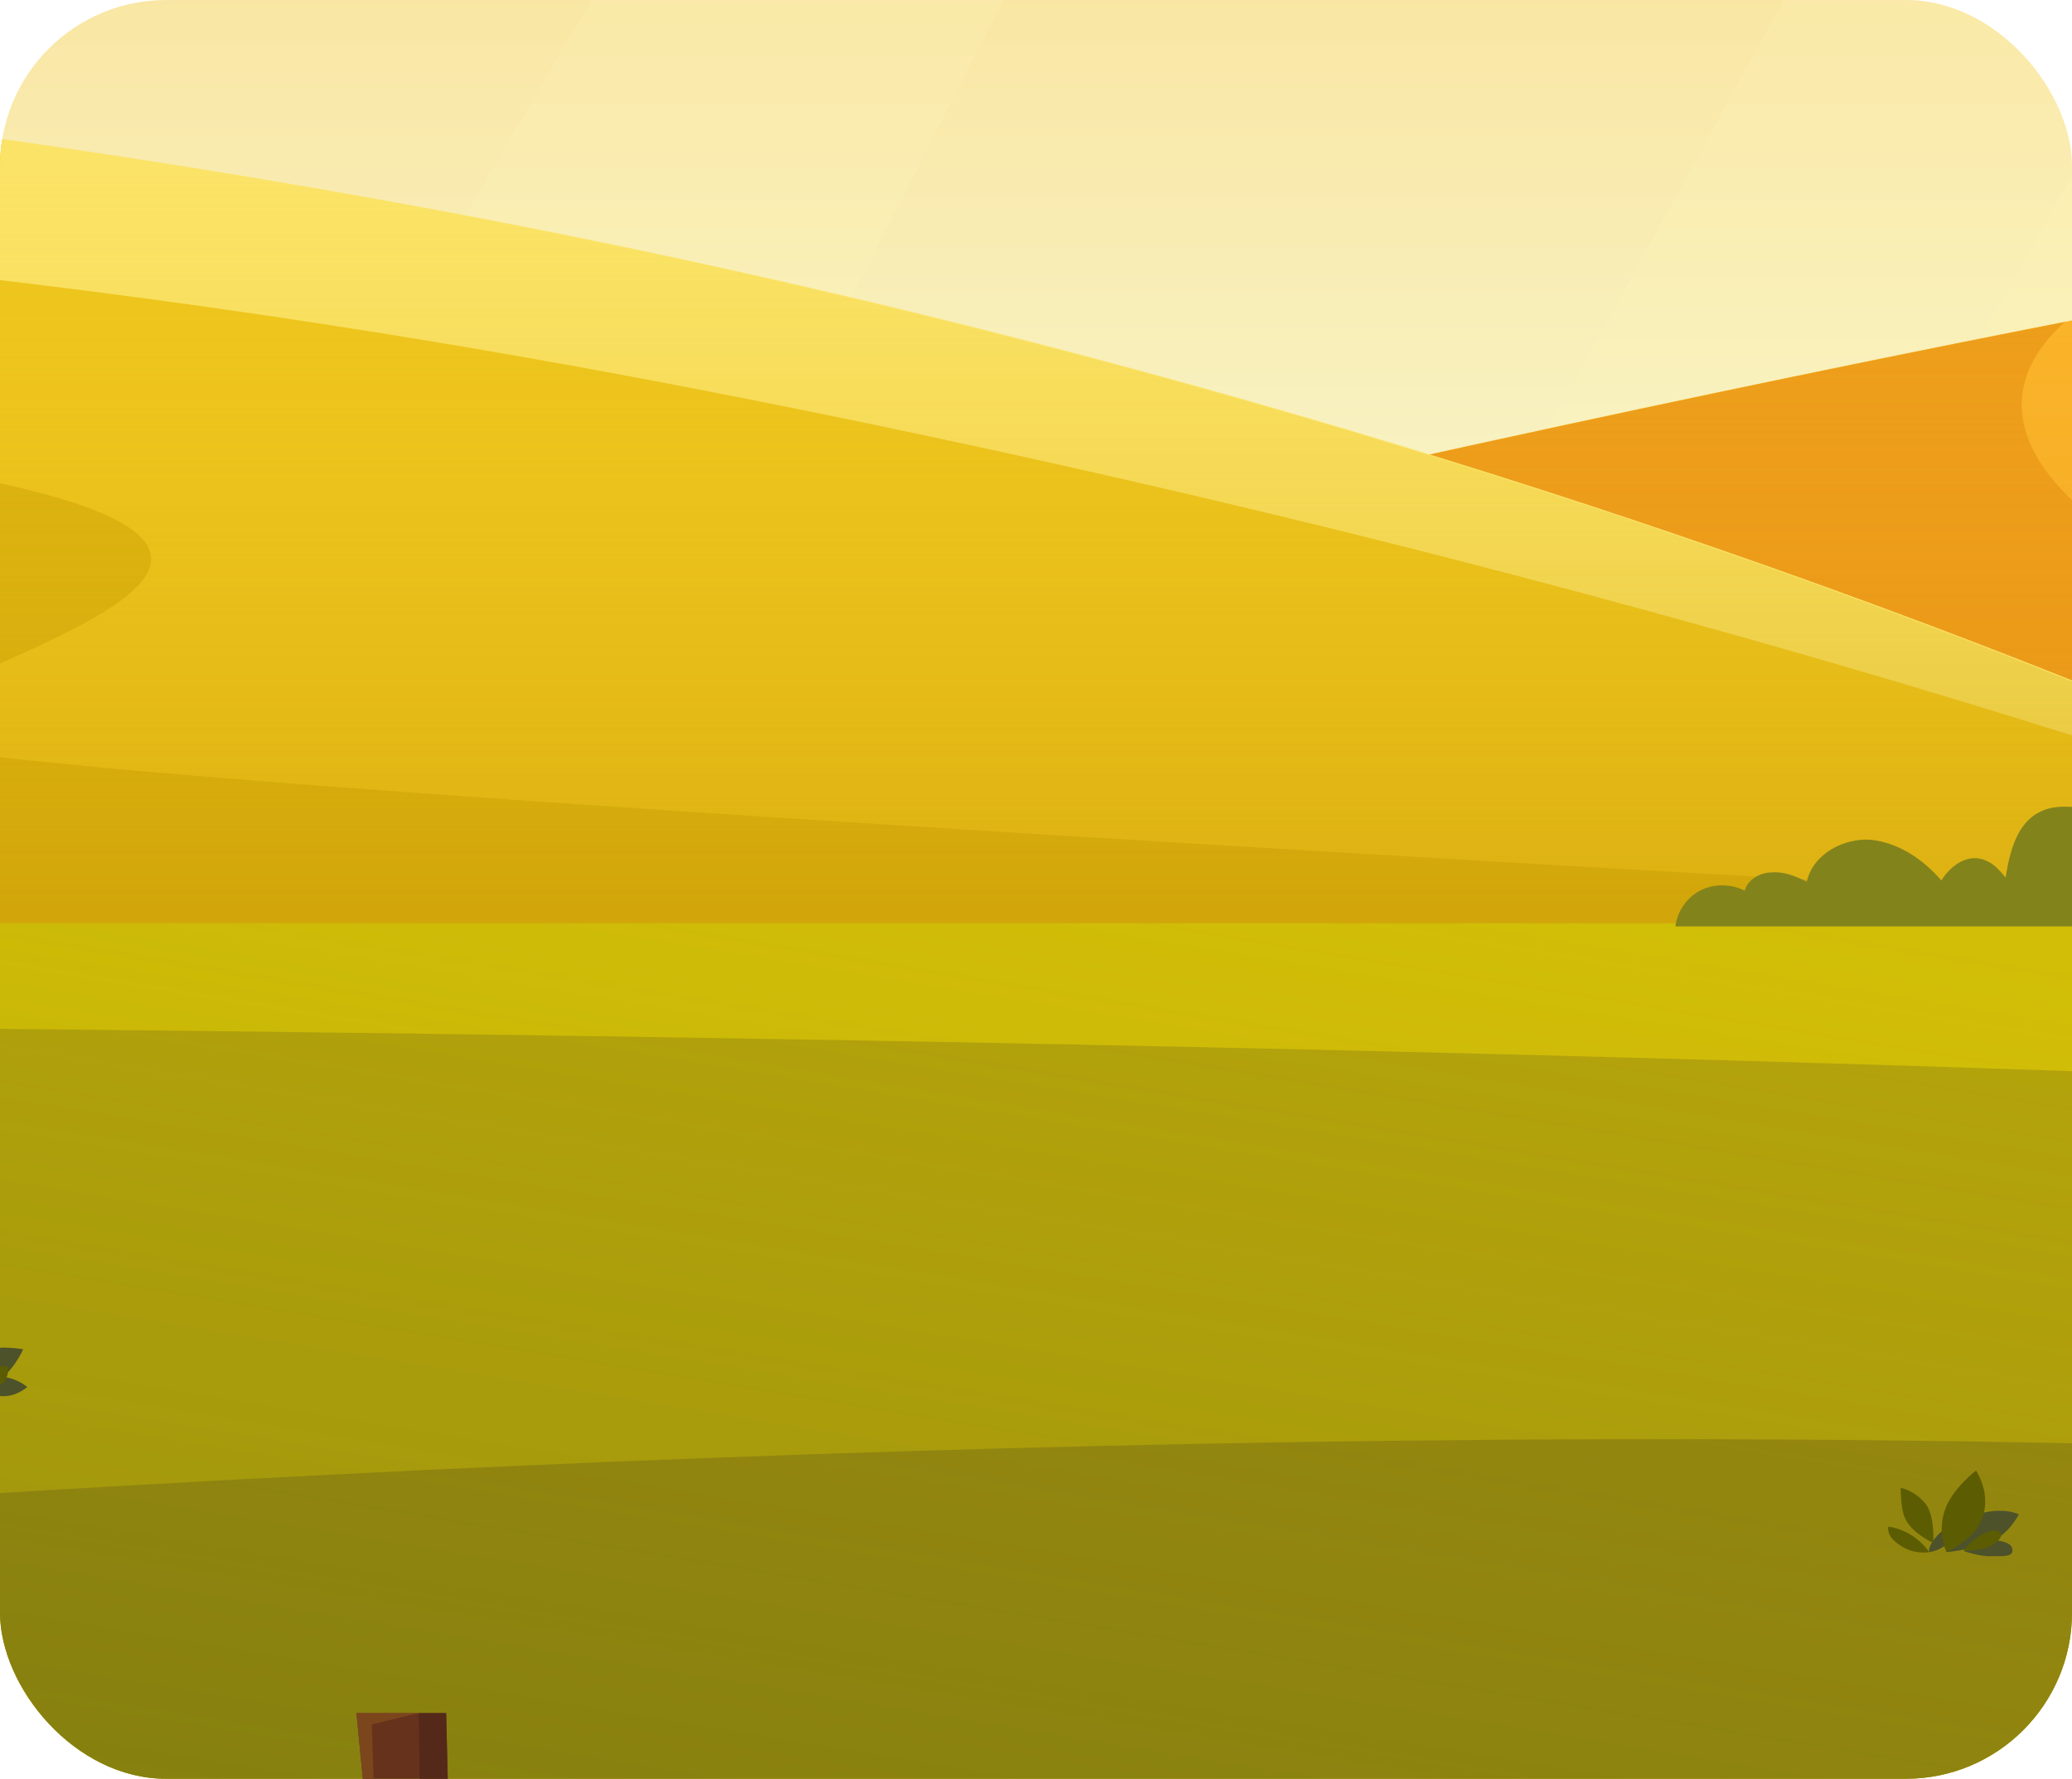 <svg width="374" height="321" viewBox="0 0 374 321" fill="none" xmlns="http://www.w3.org/2000/svg">
<g clip-path="url(#clip0)">
<path d="M1073.82 -379H-306V540.496H1073.82V-379Z" fill="url(#paint0_linear)"/>
<path opacity="0.15" d="M822.137 -379L555.373 203.409H210.051L530.536 -379H822.137Z" fill="#FFF8BB"/>
<path opacity="0.2" d="M632.459 -379L330.003 203.409H277.938L603.575 -379H632.459Z" fill="#FFF8BB"/>
<path opacity="0.15" d="M374.709 -379L77.221 203.409H-12.927L329.819 -379H374.709Z" fill="#FFF8BB"/>
<path opacity="0.15" d="M61.215 -379L-263.318 203.409H-306V19.142L-45.859 -379H61.215Z" fill="#FFF8BB"/>
<path d="M1073.82 32.565C1022.12 11.785 892.048 4.98 763.082 8.474C503.86 15.646 173.808 99.321 -93.324 166.996H1073.82V32.565Z" fill="#FBB62B"/>
<path d="M1073.82 32.566C1059.83 26.865 1039.96 22.268 1015.86 18.59C1131.4 59.048 991.947 180.237 683.604 157.434C391.083 135.734 342.514 85.161 372.686 58.128C313.63 69.714 254.39 82.587 195.701 96.195L191.102 166.629H1073.82V32.566Z" fill="#EC9C19"/>
<path d="M1073.82 32.565C1022.12 11.785 892.048 4.98 763.082 8.474C503.86 15.646 173.808 99.321 -93.324 166.996H1073.82V32.565Z" fill="url(#paint1_linear)"/>
<path d="M470.745 166.629C470.745 166.629 311.79 80.012 69.862 36.428C-172.066 -6.972 -306 17.303 -306 17.303V166.629H470.745Z" fill="#EEC61D"/>
<path d="M116.408 68.427C330.003 108.884 470.745 166.445 470.745 166.445C470.745 166.445 311.79 79.828 69.862 36.244C-172.066 -7.34 -306 17.303 -306 17.303V45.807C-306 45.807 -133.799 21.165 116.408 68.427Z" fill="#FBE367"/>
<path d="M-306 74.311C-306 74.311 -101.787 68.059 -7.408 85.713C86.972 103.367 -44.571 125.987 -14.031 134.446C16.509 142.906 470.56 166.629 470.56 166.629H-306V74.311Z" fill="#DAB20E"/>
<path d="M470.745 166.629C470.745 166.629 311.79 80.012 69.862 36.428C-172.066 -6.972 -306 17.303 -306 17.303V166.629H470.745Z" fill="url(#paint2_linear)"/>
<path d="M1073.82 166.629H-306V540.496H1073.82V166.629Z" fill="#B4A30B"/>
<path d="M1073.82 251.958C690.043 194.214 287.321 185.019 -306 184.099V166.629H1073.82V251.958Z" fill="#D2BE07"/>
<path d="M-306 540.496V295.91C-306 295.91 170.312 237.982 541.023 268.693C911.734 299.404 1073.82 369.653 1073.82 369.653V540.496H-306Z" fill="#97880F"/>
<path d="M577.082 166.629C634.85 180.237 777.615 236.878 812.755 267.222C831.888 283.589 804.476 286.347 728.494 318.346C654.168 349.608 597.319 393.376 549.486 439.535C501.652 485.694 413.896 540.496 215.386 540.496H672.749C672.749 540.496 691.699 516.405 718.191 468.223C746.523 416.548 755.354 393.56 845.134 353.47C934.73 313.38 967.294 305.105 948.529 286.163C924.98 262.624 782.031 191.639 631.539 166.445H577.082V166.629Z" fill="#EDBD05"/>
<path d="M844.95 353.47C874.018 340.597 896.831 330.851 914.125 323.127C876.594 314.667 832.072 305.84 780.191 297.381C766.577 302.714 749.283 309.334 728.126 318.162C653.8 349.424 596.951 393.192 549.118 439.351C501.284 485.51 413.528 540.312 215.018 540.312H672.749C672.749 540.312 691.699 516.221 718.191 468.039C746.523 416.732 755.354 393.56 844.95 353.47Z" fill="#E9AD01"/>
<path d="M1073.82 166.629H-306V540.496H1073.82V166.629Z" fill="url(#paint3_linear)"/>
<path d="M64.342 309.151L73.725 406.433L82.924 409.376L80.532 309.151H64.342Z" fill="#66321C"/>
<path d="M68.39 351.08L67.102 311.173L75.565 309.151H64.342L68.39 351.08Z" fill="#7C461D"/>
<path d="M77.221 407.537L75.565 309.151H80.533L82.924 409.376L77.221 407.537Z" fill="#542919"/>
<path d="M-8.695 251.222C-8.695 251.222 -7.96 246.441 -4.648 244.418C-1.336 242.395 4.183 243.499 4.183 243.499C4.183 243.499 2.159 248.096 -0.968 249.383C-4.648 250.487 -8.695 251.222 -8.695 251.222Z" fill="#4D522A"/>
<path d="M-5.568 251.222C-5.568 251.222 -2.441 248.28 0.319 248.464C3.079 248.648 4.918 250.303 4.918 250.303C4.918 250.303 3.079 251.958 0.687 251.958C-1.889 251.958 -5.568 251.222 -5.568 251.222Z" fill="#4D522A"/>
<path d="M-5.568 251.222C-5.568 251.222 -2.992 245.889 1.423 246.625C1.423 246.625 2.527 251.406 -5.568 251.222Z" fill="#5C5C02"/>
<path d="M348.217 280.095C347.849 277.704 353.552 273.474 354.472 274.394C355.392 275.129 353.736 276.784 351.896 278.256C350.241 279.911 348.217 280.095 348.217 280.095Z" fill="#4D522A"/>
<path d="M351.344 280.095C351.344 280.095 352.08 274.762 356.864 273.29C361.647 271.819 364.407 273.29 364.407 273.29C364.407 273.29 362.567 276.968 359.255 278.256C355.944 279.727 351.344 280.095 351.344 280.095Z" fill="#4D522A"/>
<path d="M363.119 279.175C362.567 277.888 357.6 276.968 354.472 279.911C354.472 279.911 357.6 281.014 359.623 280.83C361.647 280.83 363.855 281.014 363.119 279.175Z" fill="#4D522A"/>
<path d="M356.68 265.383C358.703 268.693 359.071 272.739 356.68 276.049C354.656 278.623 351.344 280.095 351.344 280.095C351.344 280.095 349.689 276.784 350.976 272.739C352.264 268.693 356.68 265.383 356.68 265.383Z" fill="#5C5C02"/>
<path d="M348.953 278.439C348.953 278.439 349.321 273.474 347.481 271.267C345.457 268.877 343.065 268.509 343.065 268.509C343.065 268.509 343.065 272.187 343.801 273.842C344.905 276.6 348.953 278.439 348.953 278.439Z" fill="#5C5C02"/>
<path d="M354.472 279.911C355.208 278.439 358.703 275.865 360.359 276.233C362.015 276.6 361.095 278.072 359.255 278.991C358.152 279.727 354.472 279.911 354.472 279.911Z" fill="#5C5C02"/>
<path d="M348.217 280.095C348.217 280.095 345.825 276.233 340.858 275.497C340.858 275.497 340.306 277.152 342.882 278.807C345.457 280.646 348.217 280.095 348.217 280.095Z" fill="#5C5C02"/>
<path d="M453.635 166.629C456.026 164.054 457.13 160.376 457.498 156.514C458.234 147.503 457.682 138.308 456.21 129.481C454.922 121.573 450.691 115.137 441.676 116.057C437.077 116.424 432.845 118.999 429.534 122.125C426.59 124.884 426.406 128.562 426.958 132.24C424.383 129.849 419.231 131.688 418.863 135.366C417.392 133.711 415.736 132.056 413.712 131.136C411.688 130.217 409.113 130.217 407.273 131.688C405.433 133.159 404.881 135.918 406.537 137.573C404.513 137.021 402.306 137.389 400.65 138.676C398.994 139.963 398.626 142.538 399.73 144.193C398.074 142.354 395.131 141.986 393.107 143.457C391.083 144.929 390.347 147.871 391.635 150.078C390.163 147.503 386.3 148.791 385.196 151.181C383.172 147.687 378.757 146.032 374.709 145.664C372.502 145.48 370.11 145.48 368.086 146.584C364.039 148.607 362.751 153.756 362.015 158.353C361.095 157.25 359.991 155.963 358.703 155.411C355.392 153.756 352.08 156.146 350.424 158.905C347.113 155.043 342.697 152.101 337.73 151.549C332.763 151.181 327.244 154.124 326.14 159.089C324.116 158.169 322.092 157.25 319.885 157.434C317.677 157.434 315.469 158.721 314.917 160.744C312.526 159.457 309.214 159.457 306.822 160.744C304.431 162.031 302.775 164.422 302.407 167.18H453.635V166.629Z" fill="#83831C"/>
</g>
<defs>
<linearGradient id="paint0_linear" x1="383.908" y1="99.465" x2="383.908" y2="-368.067" gradientUnits="userSpaceOnUse">
<stop stop-color="#F8F4C7"/>
<stop offset="1" stop-color="#FCB422"/>
</linearGradient>
<linearGradient id="paint1_linear" x1="490.298" y1="5.927" x2="490.298" y2="162.096" gradientUnits="userSpaceOnUse">
<stop stop-color="#FBB62B" stop-opacity="0"/>
<stop offset="1" stop-color="#E28C10" stop-opacity="0.5"/>
</linearGradient>
<linearGradient id="paint2_linear" x1="82.354" y1="31.194" x2="82.354" y2="164.719" gradientUnits="userSpaceOnUse">
<stop stop-color="#EEC61D" stop-opacity="0"/>
<stop offset="1" stop-color="#C99A06" stop-opacity="0.5"/>
</linearGradient>
<linearGradient id="paint3_linear" x1="412.42" y1="180.802" x2="363.501" y2="477.398" gradientUnits="userSpaceOnUse">
<stop stop-color="#97880F" stop-opacity="0"/>
<stop offset="1" stop-color="#395E11" stop-opacity="0.4"/>
</linearGradient>
<clipPath id="clip0">
<rect width="374" height="321" rx="30" fill="white"/>
</clipPath>
</defs>
</svg>
